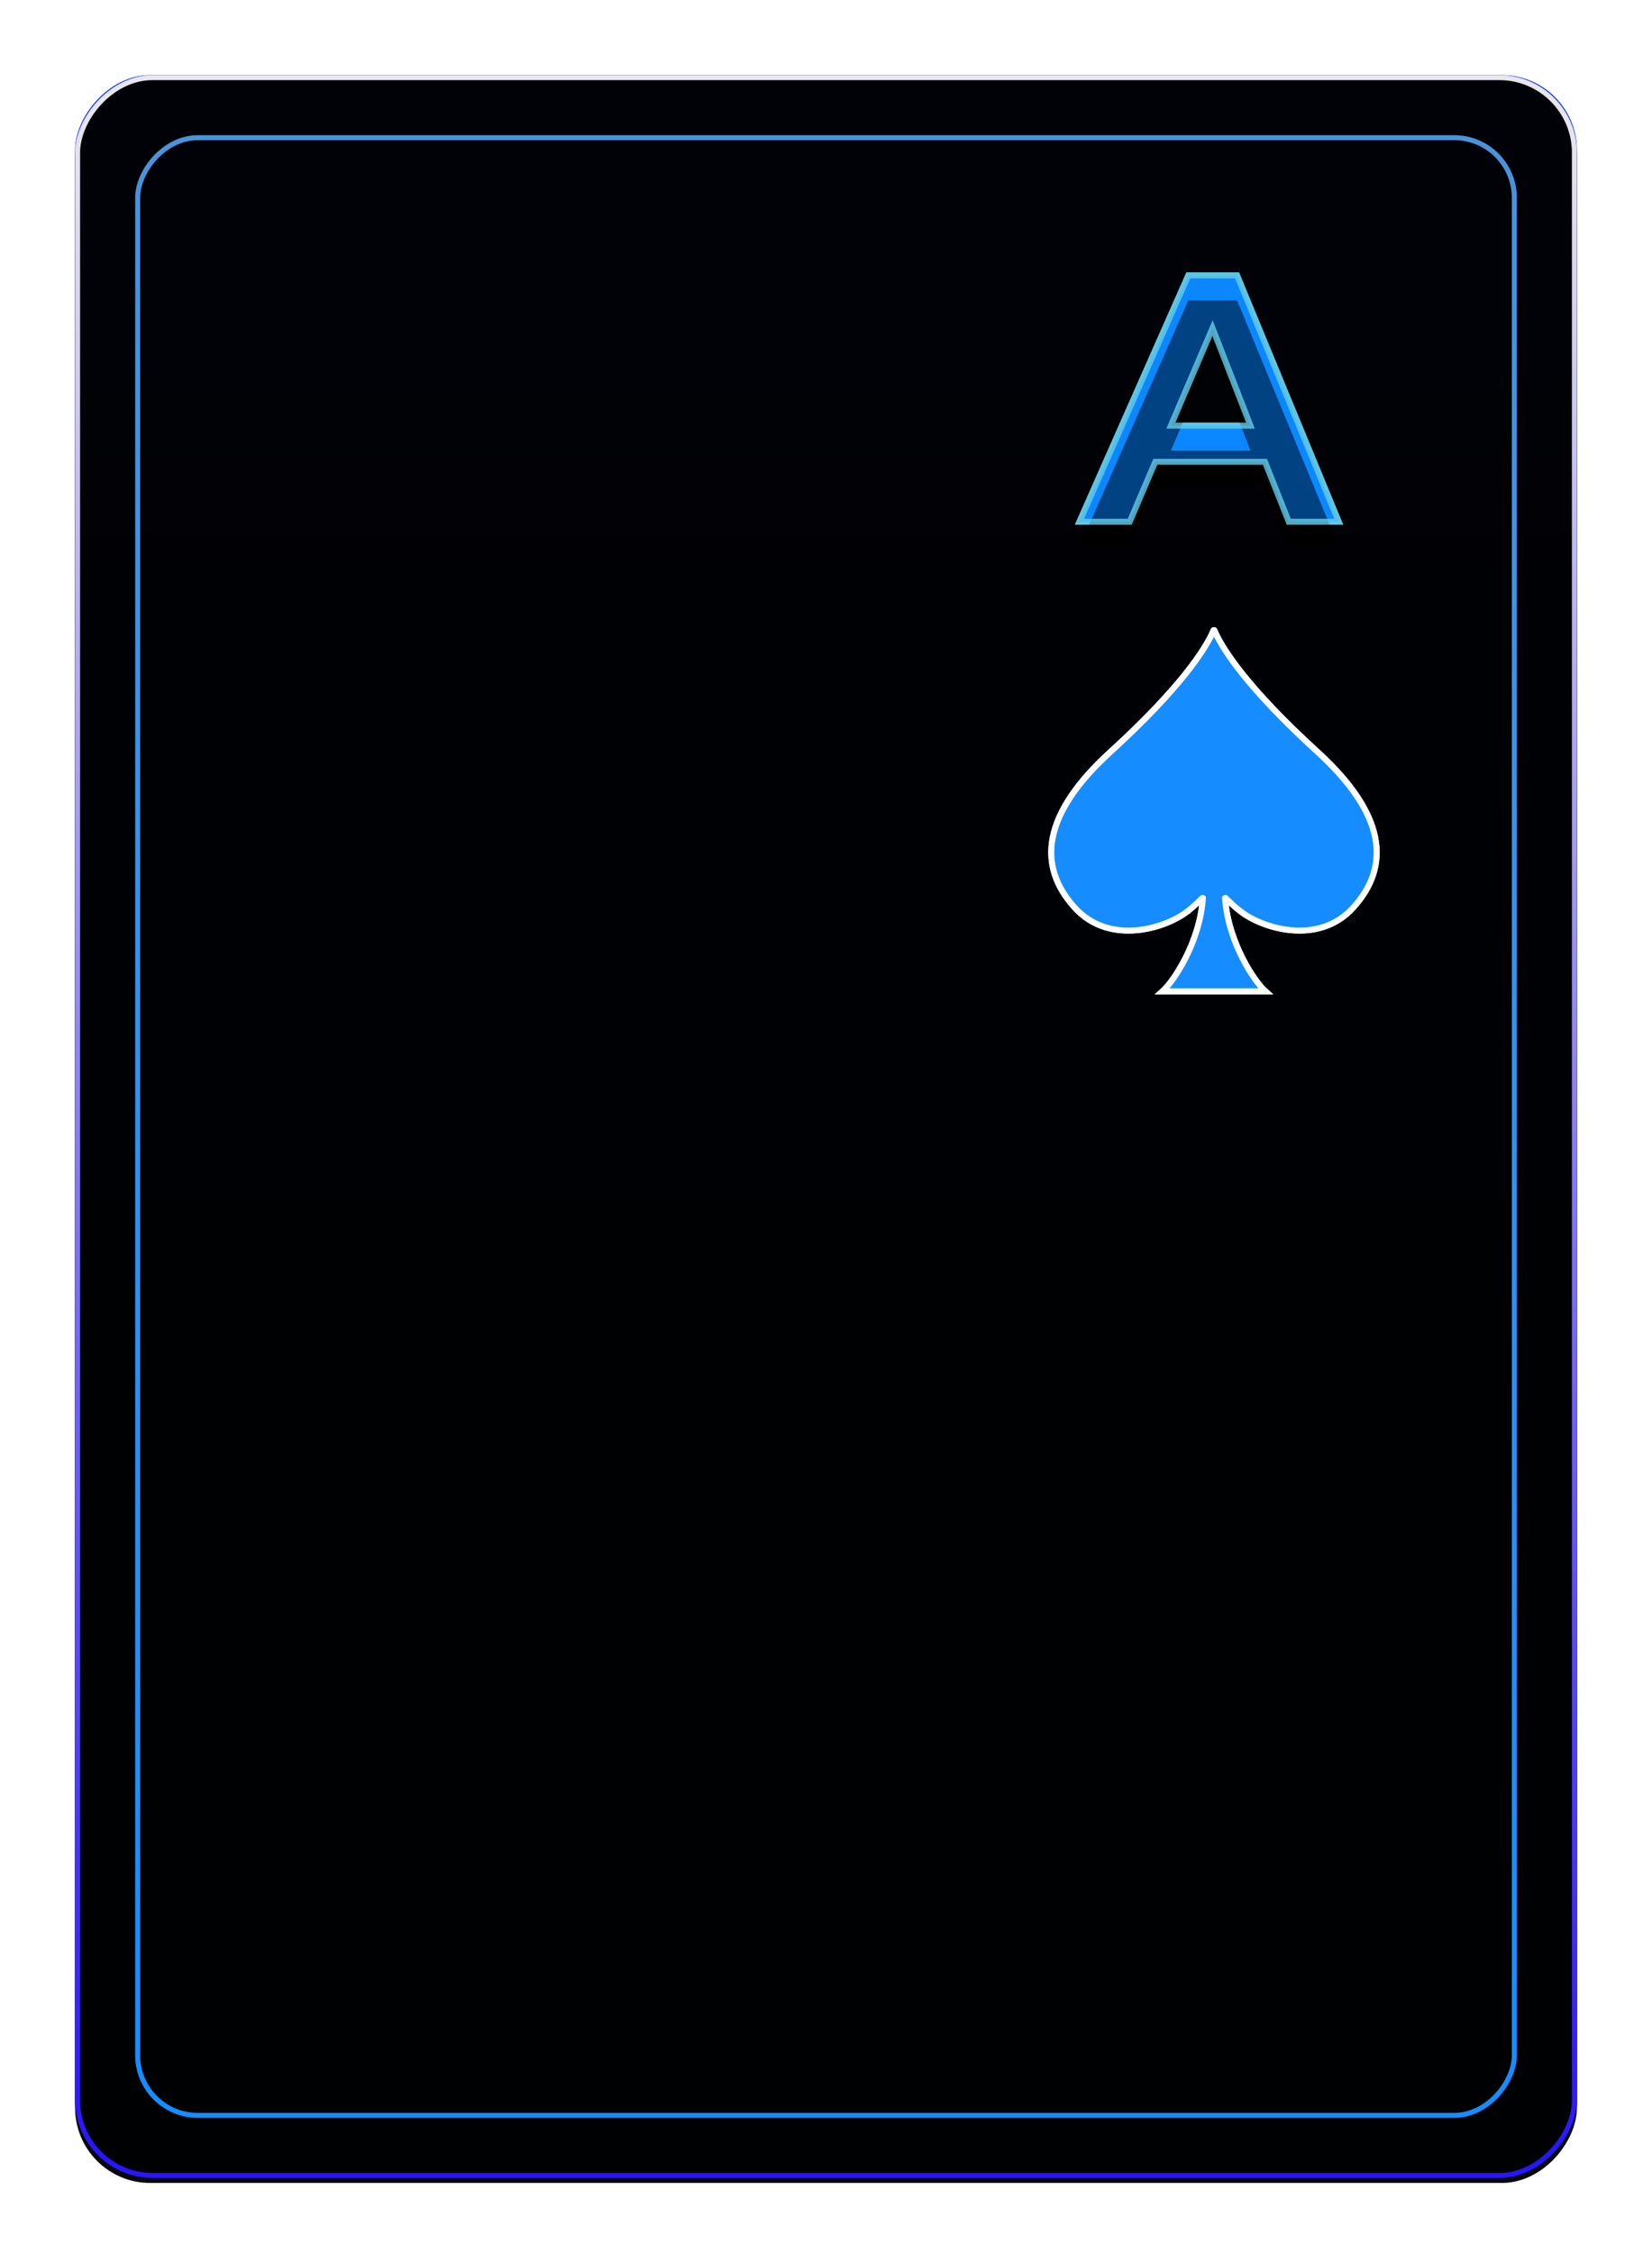<svg width="330" height="450" viewBox="0 0 330 450" xmlns="http://www.w3.org/2000/svg" xmlns:xlink="http://www.w3.org/1999/xlink">
    <defs>
        <filter x="-5%" y="-3.6%" width="110%" height="107.1%" filterUnits="objectBoundingBox" id="sdvbr4iaqa">
            <feGaussianBlur stdDeviation="5" in="SourceGraphic"/>
        </filter>
        <filter x="-.7%" y="-.5%" width="101.3%" height="101%" filterUnits="objectBoundingBox" id="zp5un7cvzc">
            <feGaussianBlur stdDeviation="1.5" in="SourceAlpha" result="shadowBlurInner1"/>
            <feOffset dy="1" in="shadowBlurInner1" result="shadowOffsetInner1"/>
            <feComposite in="shadowOffsetInner1" in2="SourceAlpha" operator="arithmetic" k2="-1" k3="1" result="shadowInnerInner1"/>
            <feColorMatrix values="0 0 0 0 1 0 0 0 0 1 0 0 0 0 1 0 0 0 1 0" in="shadowInnerInner1"/>
        </filter>
        <filter x="-57.9%" y="-61%" width="215.8%" height="221.9%" filterUnits="objectBoundingBox" id="4nc0mxk7tf">
            <feGaussianBlur stdDeviation="10" in="SourceGraphic"/>
        </filter>
        <filter x="-35.5%" y="-26.6%" width="171.1%" height="173.6%" filterUnits="objectBoundingBox" id="ojs730w9ug">
            <feMorphology radius=".6" operator="dilate" in="SourceAlpha" result="shadowSpreadOuter1"/>
            <feOffset dy="5" in="shadowSpreadOuter1" result="shadowOffsetOuter1"/>
            <feGaussianBlur stdDeviation="5" in="shadowOffsetOuter1" result="shadowBlurOuter1"/>
            <feComposite in="shadowBlurOuter1" in2="SourceAlpha" operator="out" result="shadowBlurOuter1"/>
            <feColorMatrix values="0 0 0 0 0.015 0 0 0 0 0.147 0 0 0 0 0.264 0 0 0 1 0" in="shadowBlurOuter1"/>
        </filter>
        <filter x="-29%" y="-30.5%" width="157.9%" height="161%" filterUnits="objectBoundingBox" id="60vjpt84ti">
            <feGaussianBlur stdDeviation="5" in="SourceGraphic"/>
        </filter>
        <filter x="-35.5%" y="-26.6%" width="171.1%" height="173.6%" filterUnits="objectBoundingBox" id="rpdnogxa8j">
            <feMorphology radius=".6" operator="dilate" in="SourceAlpha" result="shadowSpreadOuter1"/>
            <feOffset dy="5" in="shadowSpreadOuter1" result="shadowOffsetOuter1"/>
            <feGaussianBlur stdDeviation="5" in="shadowOffsetOuter1" result="shadowBlurOuter1"/>
            <feComposite in="shadowBlurOuter1" in2="SourceAlpha" operator="out" result="shadowBlurOuter1"/>
            <feColorMatrix values="0 0 0 0 0.015 0 0 0 0 0.147 0 0 0 0 0.264 0 0 0 1 0" in="shadowBlurOuter1"/>
        </filter>
        <filter x="-23.1%" y="-20.8%" width="146.2%" height="141.6%" filterUnits="objectBoundingBox" id="lna96r9c0l">
            <feGaussianBlur stdDeviation="5" in="SourceGraphic"/>
        </filter>
        <filter x="-46.2%" y="-41.6%" width="192.3%" height="183.2%" filterUnits="objectBoundingBox" id="oae4bt0kcm">
            <feGaussianBlur stdDeviation="10" in="SourceGraphic"/>
        </filter>
        <linearGradient x1="50%" y1=".654%" x2="50%" y2="80.654%" id="01b65v2jgb">
            <stop stop-color="#1635FF" offset="0%"/>
            <stop stop-color="#0E147B" offset="34.629%"/>
            <stop stop-color="#0A0130" offset="100%"/>
        </linearGradient>
        <linearGradient x1="50%" y1="0%" x2="50%" y2="100%" id="nase9nuple">
            <stop stop-color="#F0EDED" offset="0%"/>
            <stop stop-color="#2A16FF" offset="100%"/>
        </linearGradient>
        <linearGradient x1="50%" y1="0%" x2="50%" y2="100%" id="cuhk487pjn">
            <stop stop-color="#57ACFF" stop-opacity=".852" offset="0%"/>
            <stop stop-color="#168CFF" offset="98.909%"/>
        </linearGradient>
        <path d="m30.046 0 21.758 49.212h-10.05L36.64 37.235h-21.9L9.98 49.212H0L20.313 0h9.733zM17.632 30.013h15.905l-8.323-19.48-7.582 19.48z" id="10mz9fkohh"/>
        <path d="m30.046 0 21.758 49.212h-10.05L36.64 37.235h-21.9L9.98 49.212H0L20.313 0h9.733zM17.632 30.013h15.905l-8.323-19.48-7.582 19.48z" id="6si2dbh6bk"/>
        <rect id="pqvb22uoed" x="15" y="15" width="300" height="420" rx="15"/>
    </defs>
    <g transform="matrix(-1 0 0 1 330 0)" fill="none" fill-rule="evenodd">
        <path d="M0 0h330v450H0z"/>
        <rect fill="#0A5297" filter="url(#sdvbr4iaqa)" x="15" y="15" width="300" height="420" rx="15"/>
        <rect fill="url(#01b65v2jgb)" opacity=".8" x="15" y="15" width="300" height="420" rx="15"/>
        <g opacity=".962">
            <use fill="#000" filter="url(#zp5un7cvzc)" xlink:href="#pqvb22uoed"/>
            <rect stroke="url(#nase9nuple)" stroke-linejoin="square" x="15.5" y="15.5" width="299" height="419" rx="15"/>
        </g>
        <g fill-rule="nonzero">
            <path d="m30.046 0 21.758 49.212h-10.05L36.64 37.235h-21.9L9.98 49.212H0L20.313 0h9.733zM17.632 30.013h15.905l-8.323-19.48-7.582 19.48z" filter="url(#4nc0mxk7tf)" transform="translate(62.575 55)" fill="#168CFF"/>
            <g transform="translate(62.575 55)">
                <use fill="#000" filter="url(#ojs730w9ug)" xlink:href="#10mz9fkohh"/>
                <use stroke-opacity=".8" stroke="#66CDE8" stroke-width="1.2" fill-opacity=".51" fill="#168CFF" xlink:href="#10mz9fkohh"/>
            </g>
            <path d="m30.046 0 21.758 49.212h-10.05L36.64 37.235h-21.9L9.98 49.212H0L20.313 0h9.733zM17.632 30.013h15.905l-8.323-19.48-7.582 19.48z" filter="url(#60vjpt84ti)" transform="translate(62.575 55)" fill="#168CFF"/>
            <g transform="translate(62.575 55)">
                <use fill="#000" filter="url(#rpdnogxa8j)" xlink:href="#6si2dbh6bk"/>
                <use stroke-opacity=".8" stroke="#66CDE8" stroke-width="1.2" fill-opacity=".51" fill="#0081FF" xlink:href="#6si2dbh6bk"/>
            </g>
        </g>
        <g fill="#168CFF">
            <path d="M53.147 24.295C39.079 11.461 34.372 3.923 32.807.572c0 0-.237-.698-.305-.552-.075-.146-.309.552-.309.552-1.568 3.351-6.277 10.89-20.343 23.723C-1.752 36.7-2.939 47.025 4.703 55.44c7.06 7.777 18.545 3.978 22.638.597.012-.006.744-.463 2.883-2.57.015-.017.04.017.059.035-.595 8.91-5.913 16.742-8.055 18.643H42.77c-2.141-1.9-7.46-9.733-8.054-18.643.018-.018.046-.052.063-.034 2.134 2.106 2.871 2.563 2.875 2.57h.003c4.093 3.38 15.579 7.179 22.64-.598 7.643-8.416 6.457-18.74-7.15-31.145" filter="url(#lna96r9c0l)" transform="translate(55 125.855)"/>
            <path d="M108.147 150.15c-14.068-12.833-18.775-20.372-20.34-23.722 0 0-.237-.698-.305-.553-.075-.145-.309.553-.309.553-1.568 3.35-6.277 10.889-20.343 23.723-13.602 12.405-14.789 22.729-7.147 31.144 7.06 7.777 18.545 3.979 22.638.598.012-.007.744-.463 2.883-2.57.015-.018.04.016.059.034-.595 8.91-5.913 16.743-8.055 18.643H97.77c-2.141-1.9-7.46-9.733-8.054-18.643.018-.018.046-.052.063-.034 2.134 2.107 2.871 2.563 2.875 2.57h.003c4.093 3.38 15.579 7.18 22.64-.598 7.643-8.415 6.457-18.74-7.15-31.144" stroke="#FFF" stroke-width="1.2" fill-opacity=".3"/>
            <path d="M53.147 24.295C39.079 11.461 34.372 3.923 32.807.572c0 0-.237-.698-.305-.552-.075-.146-.309.552-.309.552-1.568 3.351-6.277 10.89-20.343 23.723C-1.752 36.7-2.939 47.025 4.703 55.44c7.06 7.777 18.545 3.978 22.638.597.012-.006.744-.463 2.883-2.57.015-.017.04.017.059.035-.595 8.91-5.913 16.742-8.055 18.643H42.77c-2.141-1.9-7.46-9.733-8.054-18.643.018-.018.046-.052.063-.034 2.134 2.106 2.871 2.563 2.875 2.57h.003c4.093 3.38 15.579 7.179 22.64-.598 7.643-8.416 6.457-18.74-7.15-31.145" filter="url(#oae4bt0kcm)" transform="translate(55 125.855)"/>
            <path d="M108.147 150.15c-14.068-12.833-18.775-20.372-20.34-23.722 0 0-.237-.698-.305-.553-.075-.145-.309.553-.309.553-1.568 3.35-6.277 10.889-20.343 23.723-13.602 12.405-14.789 22.729-7.147 31.144 7.06 7.777 18.545 3.979 22.638.598.012-.007.744-.463 2.883-2.57.015-.018.04.016.059.034-.595 8.91-5.913 16.743-8.055 18.643H97.77c-2.141-1.9-7.46-9.733-8.054-18.643.018-.018.046-.052.063-.034 2.134 2.107 2.871 2.563 2.875 2.57h.003c4.093 3.38 15.579 7.18 22.64-.598 7.643-8.415 6.457-18.74-7.15-31.144" stroke="#FFF" stroke-width="1.2" fill-opacity=".3"/>
        </g>
        <rect stroke="url(#cuhk487pjn)" x="27.5" y="27.5" width="275" height="395" rx="12"/>
    </g>
</svg>
